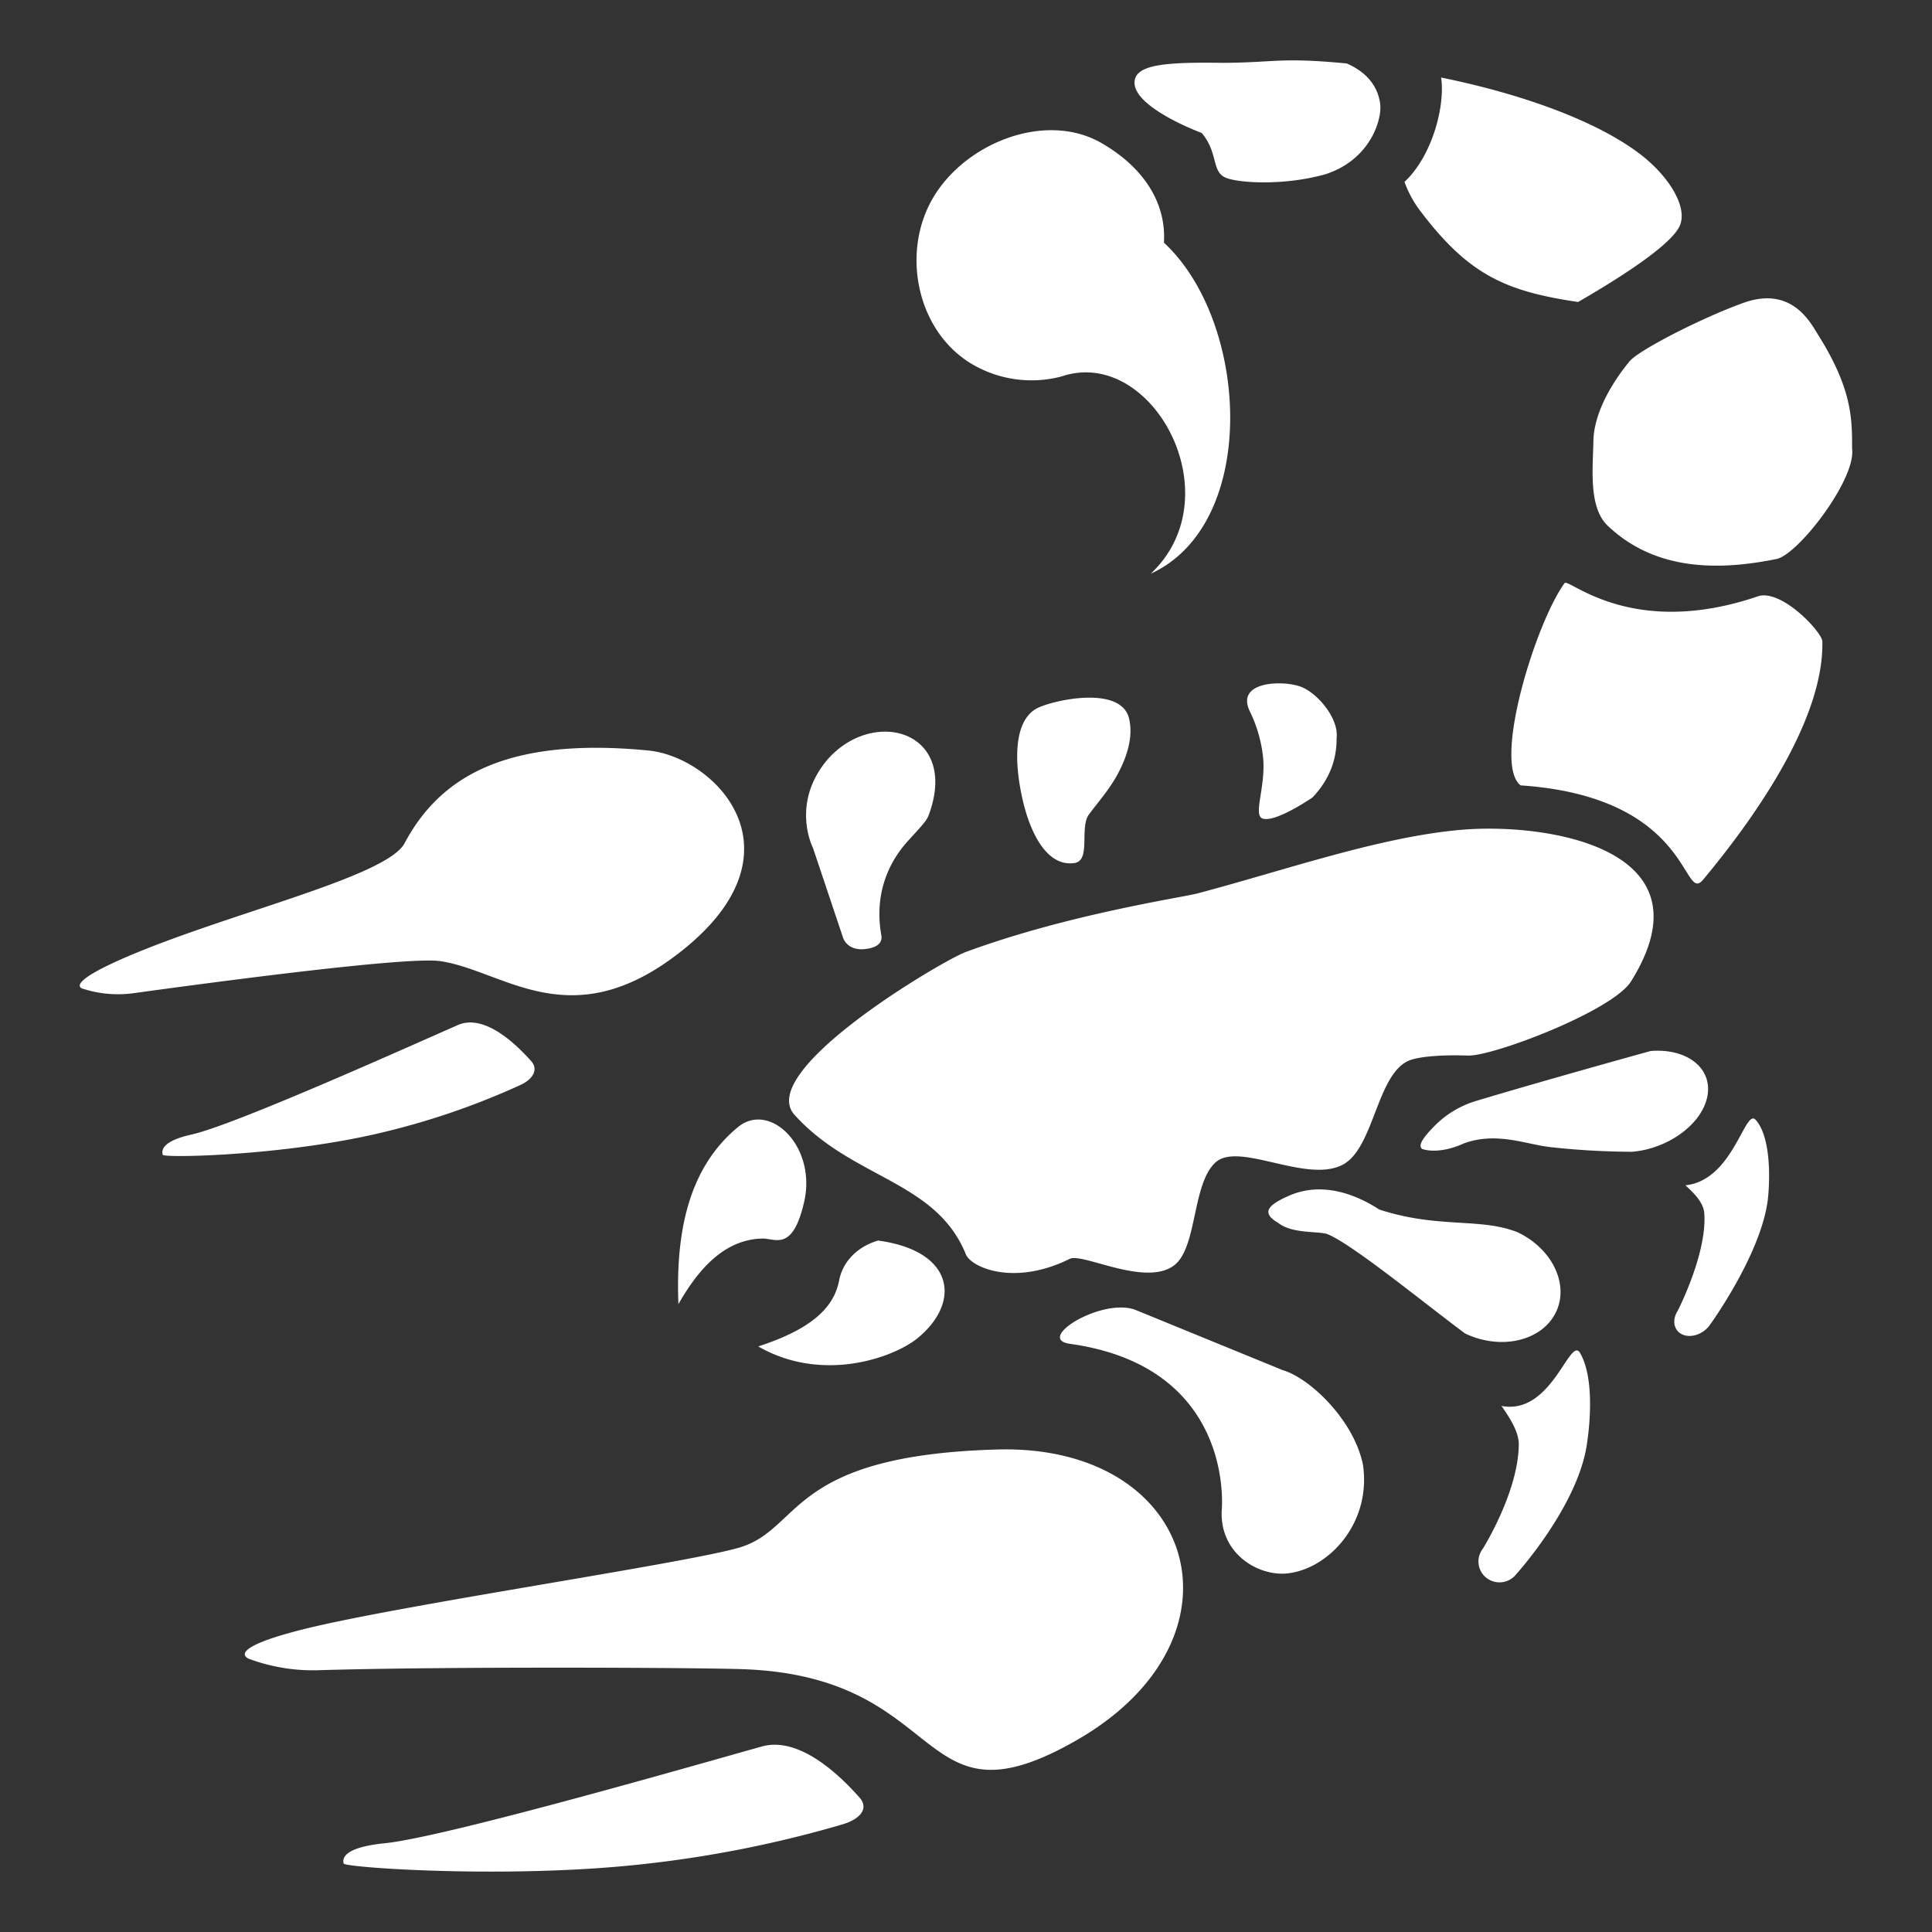 <svg xmlns="http://www.w3.org/2000/svg" width="800" height="800" viewBox="0 0 800 800">
  <rect x="0" y="0" width="800" height="800" fill="#333333" stroke="none"/>
  <defs>
    <style>
      .cls-1 {
        fill: #fff;
        fill-rule: evenodd;
      }
    </style>
  </defs>
  <path id="scorpion" class="cls-1" d="M67.389,478.172c-0.69-2.309.49-5.838,11.939-8.386,18.312-4.075,95.032-38.684,110.27-45.343,10.8-4.722,23.781,7.5,30.417,15.021,2.723,3.083,1.248,7.126-4.552,9.823a309.682,309.682,0,0,1-57.707,19.768C117.76,478.6,67.809,479.578,67.389,478.172ZM34.544,409.479s-8.626-1.471,15.162-12.054c41.911-18.646,110.177-33.931,117.813-48.254,14.674-27.525,42.137-44.079,100.851-38.415,27.452,2.647,65.517,41.073,15.024,82.088-46.625,37.872-74.622,8.865-101.266,5.125-13.393-1.881-89.452,8.14-126.371,13.229A47.33,47.33,0,0,1,34.544,409.479ZM142.3,771.646c-0.736-2.8,1.216-6.8,17.214-8.422,25.588-2.594,134.42-34.059,156.017-40.057,15.313-4.252,32.04,11.663,40.478,21.285,3.463,3.948,1.056,8.522-7.178,10.994a476.262,476.262,0,0,1-81.28,16.31C211.6,778.174,142.747,773.346,142.3,771.646Zm-38.838-84.622s-12.147-3.761,21.992-12.343c40.841-10.266,163.852-28.082,182.065-34.3,24.5-8.362,20-37.766,105.3-40.173,82.956-2.34,106.452,78.162,33.131,120.292-67.7,38.9-51.815-26.223-138.243-29.326-18.652-.67-123.9-1.149-175.2.408A76.207,76.207,0,0,1,103.461,687.024ZM726.981,463.7c7.052,7.866,5.684,28.409,4.932,33.793-3.132,22.44-23.578,50.683-23.578,50.683-2.507,3.969-7.607,6-11.383,4.535s-4.8-5.881-2.294-9.85c0,0,12.288-23.829,11.051-40.491-0.3-4.079-3.673-7.837-7.814-11.563C717.766,488.758,722.5,458.7,726.981,463.7Zm-72.719,96.535c6.691,11.374,3.558,34.681,2.327,40.665-5.129,24.928-28.771,50.965-28.771,50.965a8.776,8.776,0,0,1-12.234,1.558,8.6,8.6,0,0,1-1.572-12.13s14.781-23.572,14.878-43.236c0.023-4.813-3.174-10.248-7.18-15.9C642.58,586.222,650.007,553,654.262,560.233ZM517.5,294.486c-5.937-12.357,13.436-12.933,21.032-10.164,6.8,2.48,15.922,12.984,14.922,21.348,0.075,8.922-2.986,17.151-9.949,24.517,0,0-15.317,10.572-20.695,8.754-4.105-1.389,1.472-13.422.181-25.579A57.412,57.412,0,0,0,517.5,294.486Zm-49.972,3.067c1.771,7.422-.75,15.559-4.677,22.912-3.633,6.8-8.948,12.557-12.223,17.2-3.5,5.668,1.053,18.715-5.706,19.7-11.375,1.657-18.223-12.374-21.34-25.661-3.7-15.77-4.119-33.694,6.265-38.627C436.875,289.737,464.246,283.789,467.529,297.553ZM342.7,314.447c19.037-21.538,53.409-11.847,42.492,21.275-1.272,3.859-1.345,3.851-9.213,12.474-6.31,6.912-14.425,19.934-11.048,39.075,0.639,3.618-2.466,5.081-5.943,5.614-8.772,1.345-10.121-5.271-10.121-5.271l-12.26-36.576S327.188,332.747,342.7,314.447ZM564.39,606.623c3.482,24.176-14.221,42.972-31.2,44.875-12.161,1.363-28.245-8.226-27.3-26.157,0,0,5.976-59.282-62.842-68.892-8.27-1.156-3-7.151,5.665-11.212,6.636-3.11,15.262-5.087,21.324-2.89l61.122,25.008C542.566,570.7,560.775,588.3,564.39,606.623ZM642.034,475c-10.35-1.161-22.337-6.488-35.851-1.548-10.6,4.819-17.178,2.482-17.47,2.181-1.685-1.733,1.37-5.37,5.119-9.235a40.594,40.594,0,0,1,17.7-10.616c28.85-8.671,71.946-20.579,71.946-20.579,15.116-1.23,25.66,7.119,23.53,18.633s-16.134,21.861-31.252,23.091A318.617,318.617,0,0,1,642.034,475Zm-112.74,31.375c-8.116-4.65-2.733-8,4.086-11.092,13.867-6.288,28.011-.776,37.768,5.568,24.686,8.015,41.646,3.219,57.261,9.4,14.625,6.984,21.621,22.044,15.616,33.609s-22.755,15.282-37.38,8.3c-18.147-13.54-46.4-36.671-56.662-40.992C546.722,509.61,535.166,511.127,529.294,506.372Zm-200.3-44.737c-16.395-18.156,61.274-63.878,70.86-67.417,42.466-15.668,89.346-22.53,95.906-24.256,35.862-9.431,75.685-23.554,109.741-26.39,19.053-1.586,48.306.806,65.424,12.243,14.294,9.549,20.124,25.407,4.478,50.522-7.637,12.262-57.237,31.11-67.531,30.75-9.032-.315-18.42.141-23.419,1.7-14.473,4.513-15.1,36.787-28.682,43.608-15.207,7.64-43.03-9.956-52.584-.946-9.71,9.154-7.345,35.541-17.21,42.659-12.047,8.691-37.755-5.456-43.024-2.845-23.108,11.457-40.825,3.528-43.022-1.895C387.535,488.794,353.007,488.232,328.991,461.635Zm51,92.435c-9.7,7.957-39.257,18.855-66.026,3.452,26.038-8.417,31.835-18.78,33.544-27.5,1.612-8.222,8.2-14.04,16.086-16.338C395.3,517.983,398.015,539.293,379.993,554.07Zm-74.429-87.352c13.1-10.8,32.632,7.834,27.438,30.845-4.73,20.95-12.03,15.17-17.317,15.29-14.755.333-25.7,11.147-34.763,27.165C279.709,509.354,285.466,483.3,305.564,466.718ZM728.4,246.761c9.937-2.4,26.105,15.129,26.191,18.8,0.4,17.134-7.469,36.575-18.075,54.825-9.563,16.459-21.353,31.947-31.312,43.895-1.882,2.259-3.149,1.908-4.718-.075-5.63-7.114-15.134-35.224-70.843-39-2.946-2.3-4.026-7.668-3.8-14.681,0.674-21.006,13.054-56.774,22.008-69.055C649.542,239.143,675.483,265,728.4,246.761ZM439.7,155.839a48.544,48.544,0,0,1-36.71-4.788c-23.122-13.251-30.1-46-16.742-68.946s46.647-36.165,69.768-22.916c16.388,9.392,26.993,23.731,25.946,41.3,35.4,32.794,39.573,116.462-5.456,137.067C510.822,205.235,476.977,143.306,439.7,155.839Zm235.052-6.213c3.791-4.612,29.737-17.937,47.11-24.2,20.1-7.246,27.893,8.308,30.878,13.052,14.147,22.469,14.2,34.757,14.167,47.313,1.727,12.63-22.3,43.822-31.237,45.659-26.4,5.426-51.282,3.934-69.891-13.695-8.2-7.688-6.127-24.373-5.976-35.568C660.163,171.339,666.821,159.278,674.748,149.626ZM596.729,32.1c32.811,6.682,63.738,17.632,82.061,31.453,11.979,9.036,20.044,21.853,16.863,29.7-3.318,8.184-25.793,22.328-42.207,31.8-29.871-4.451-45.21-11.083-65.353-37.726a44.669,44.669,0,0,1-6.526-12.022C593.187,64.506,598.49,43.557,596.729,32.1ZM571.492,42.962c0.879,6.553-4.145,23.319-22.845,29.246-16.415,4.549-34.205,3.7-40.458,1.623-6.855-2.28-3.42-10.361-10.6-18.774,0,0-29.208-10.773-27.757-21.613,0.88-6.568,12.171-7.8,36.519-7.421,22.143-.128,23.536-2.384,51.3.25C566.263,30.042,570.555,35.978,571.492,42.962Z"/>
</svg>
